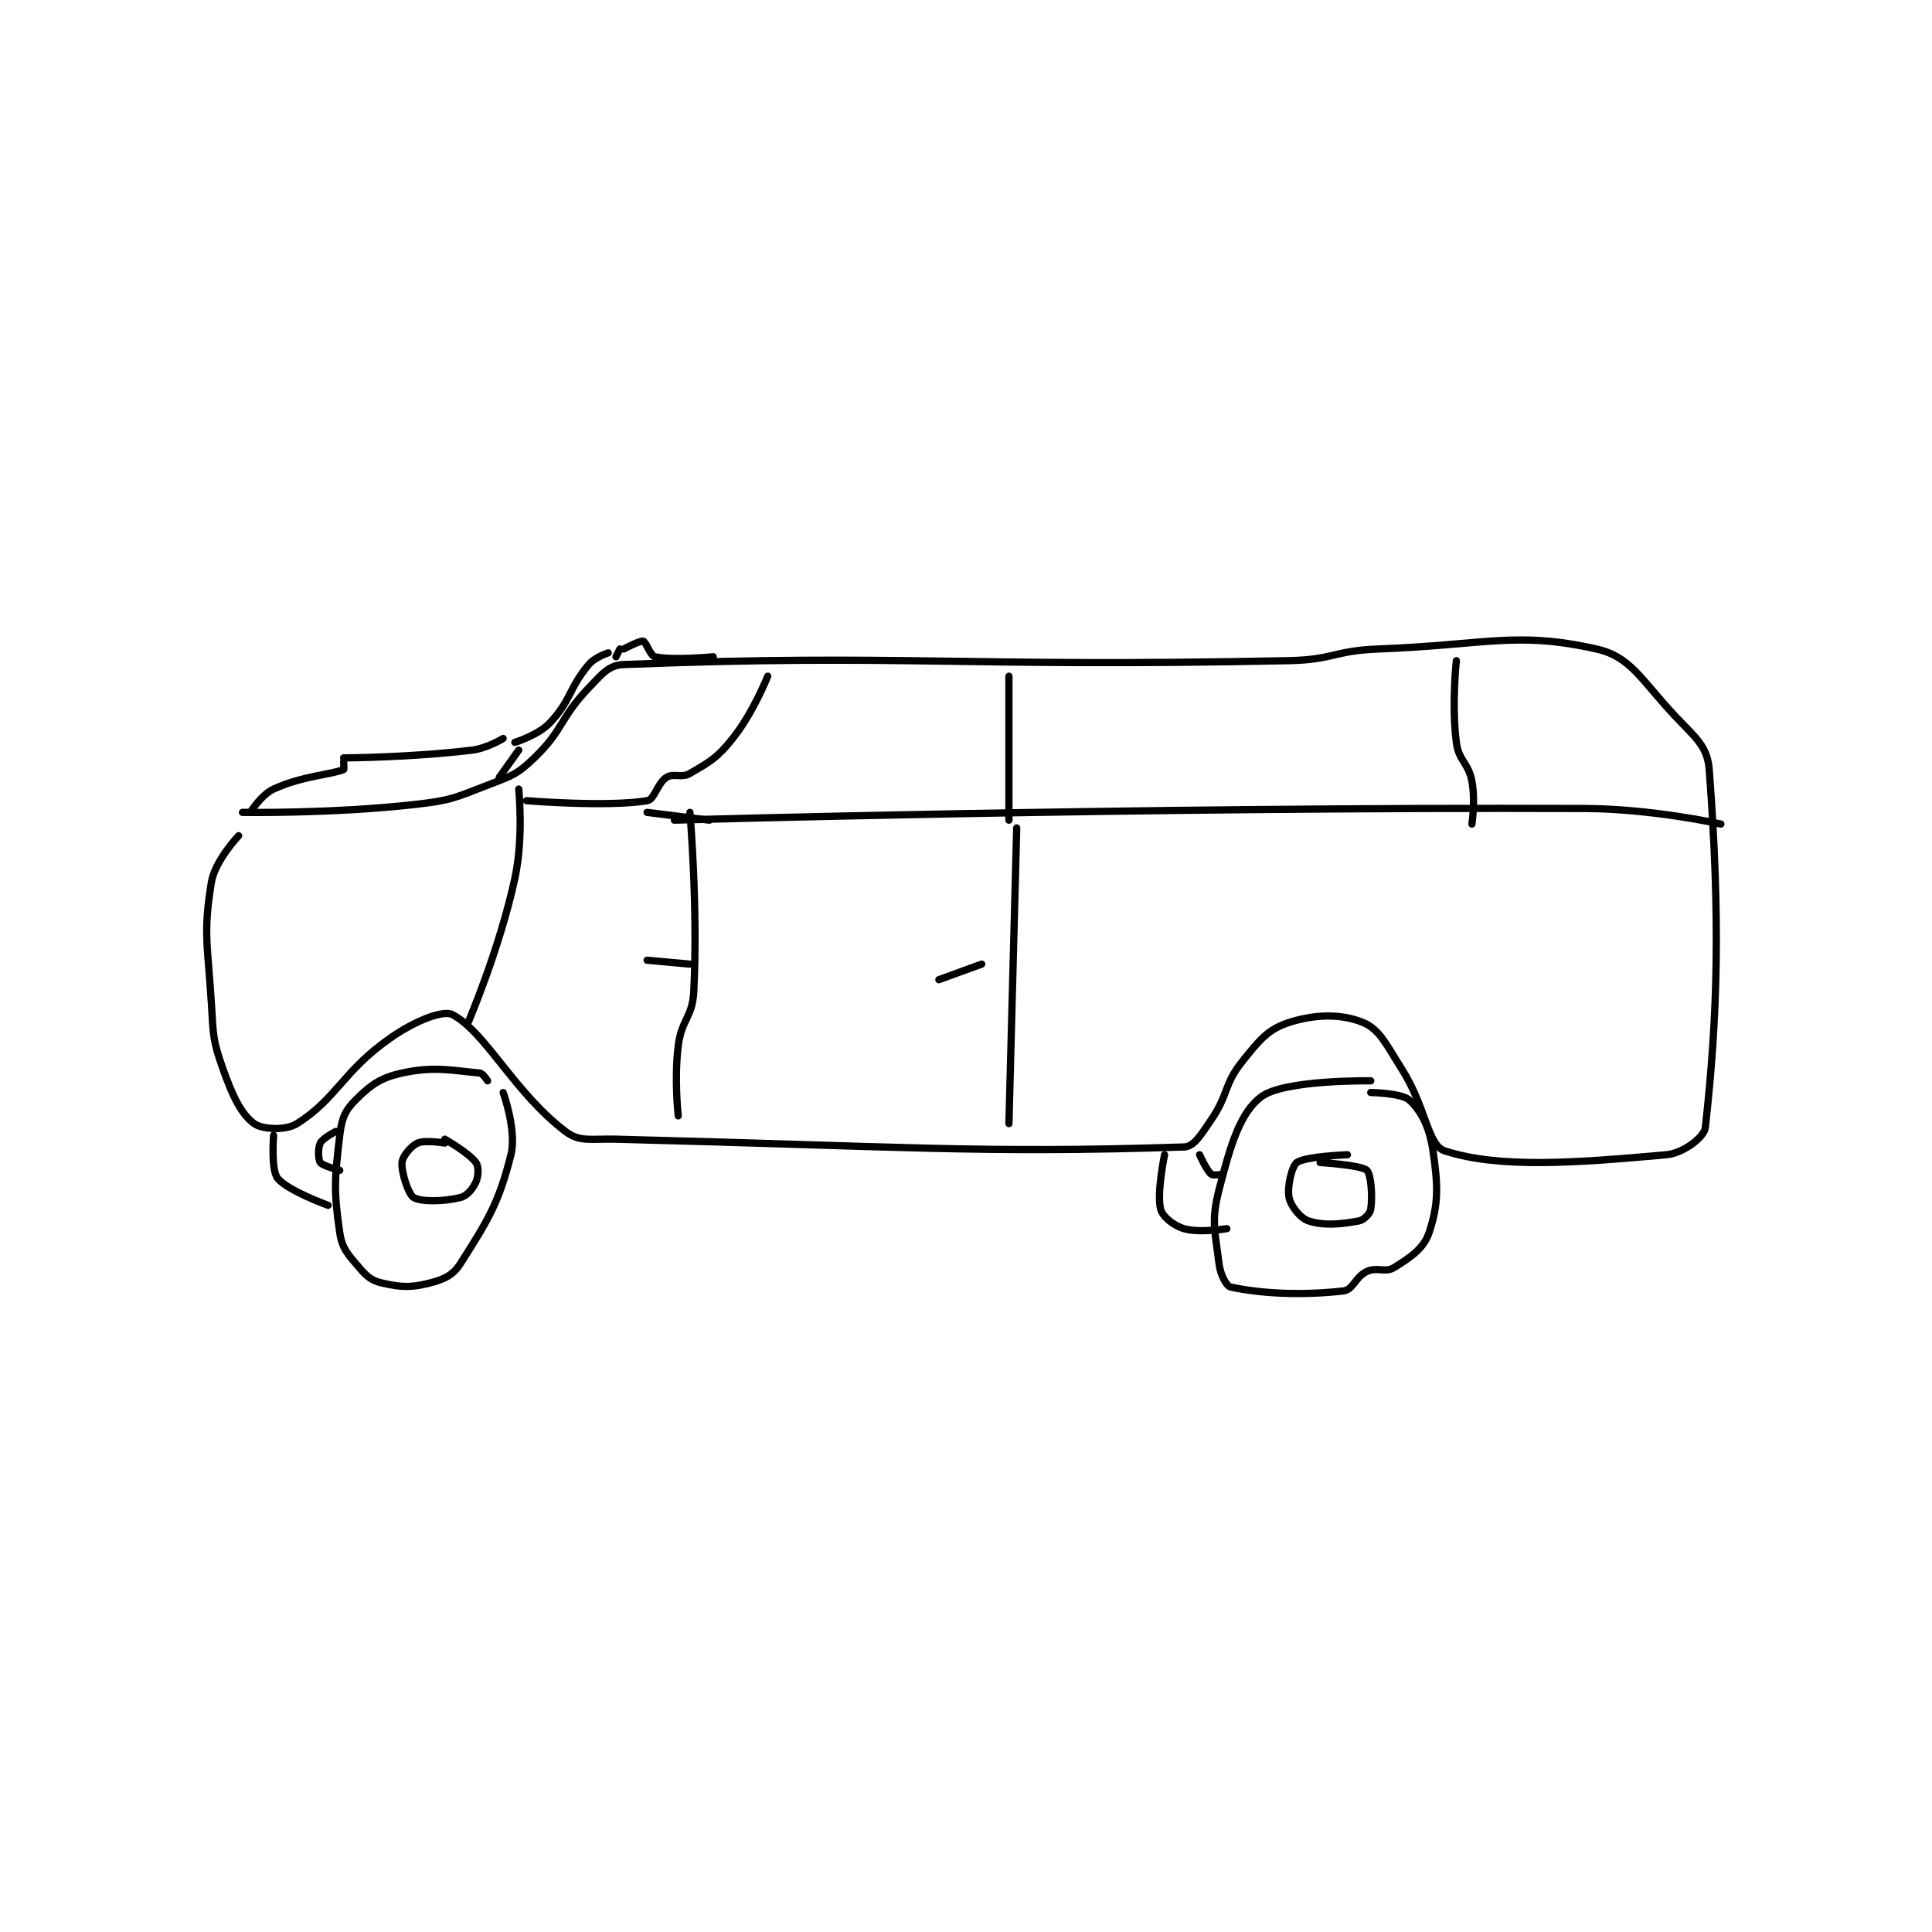<?xml version="1.0" encoding="utf-8"?>
<!DOCTYPE svg PUBLIC "-//W3C//DTD SVG 1.1//EN" "http://www.w3.org/Graphics/SVG/1.1/DTD/svg11.dtd">
<svg viewBox="0 0 800 800" preserveAspectRatio="xMinYMin meet" xmlns="http://www.w3.org/2000/svg" version="1.1">
<g fill="none" stroke="black" stroke-linecap="round" stroke-linejoin="round" stroke-width="1.863">
<g transform="translate(87.52,265.505) scale(1.611) translate(-33,-152.533)">
<path id="0" d="M41 196.533 C41 196.533 63.644 196.906 85 194.533 C94.444 193.484 95.225 192.93 104 189.533 C110.165 187.147 111.478 186.882 116 182.533 C123.559 175.265 122.55 172.307 130 164.533 C133.468 160.915 135.118 158.684 139 158.533 C210.904 155.737 225.179 159.282 310 157.533 C321.438 157.298 321.556 154.968 333 154.533 C360.725 153.481 368.305 149.904 389 154.533 C397.797 156.501 400.473 162.418 409 171.533 C414.353 177.256 417.536 179.388 418 185.533 C420.904 224.016 420.164 249.057 417 277.533 C416.721 280.041 411.313 284.147 407 284.533 C383.904 286.602 364.198 288.127 350 283.533 C345.593 282.108 345.2 272.276 339 262.533 C334.934 256.144 333.297 252.311 329 250.533 C323.545 248.276 316.726 248.364 310 250.533 C304.61 252.272 302.435 254.989 298 260.533 C293.158 266.586 294.556 268.851 290 275.533 C287.378 279.38 285.601 282.448 283 282.533 C230.501 284.249 209.277 282.352 137 280.533 C130.542 280.371 127.706 281.357 124 278.533 C110.767 268.451 103.563 253.1 95 248.533 C92.564 247.234 85.296 250.126 79 254.533 C66.72 263.129 65.228 270.104 55 276.533 C52.026 278.403 45.995 278.003 44 276.533 C40.678 274.086 38.5 269.578 36 262.533 C33.318 254.976 33.527 253.964 33 245.533 C32.05 230.328 30.865 227.646 33 214.533 C33.905 208.975 40 202.533 40 202.533 "/>
<path id="1" d="M104 265.533 C104 265.533 102.788 263.605 102 263.533 C94.774 262.876 90.288 261.72 82 263.533 C76.393 264.76 73.896 266.638 70 270.533 C67.335 273.199 66.503 275.257 66 279.533 C64.672 290.823 64.42 293.789 66 304.533 C66.615 308.717 68.09 310.094 71 313.533 C72.996 315.893 74.246 316.921 77 317.533 C81.798 318.599 84.179 318.739 89 317.533 C92.716 316.604 95.07 315.566 97 312.533 C103.936 301.633 106.862 297.086 110 284.533 C111.556 278.307 108 268.533 108 268.533 "/>
<path id="2" d="M331 265.533 C331 265.533 309.047 265.192 303 269.533 C297.47 273.503 294.933 282.068 292 293.533 C289.922 301.657 290.992 304.131 292 312.533 C292.337 315.346 293.877 318.288 295 318.533 C302.612 320.198 313.138 320.775 324 319.533 C326.471 319.251 327.067 315.887 330 314.533 C332.635 313.317 334.779 314.921 337 313.533 C341.259 310.871 344.638 308.62 346 304.533 C348.422 297.268 348.336 292.618 347 283.533 C346.111 277.485 344.055 273.397 341 270.533 C339.005 268.663 331 268.533 331 268.533 "/>
<path id="3" d="M43 196.533 C43 196.533 45.837 191.983 49 190.533 C56.334 187.172 63.52 186.887 67 185.533 C67.136 185.481 67 183.533 67 183.533 "/>
<path id="4" d="M107 187.533 L112 180.533 "/>
<path id="5" d="M67 182.533 C67 182.533 84.337 182.444 100 180.533 C103.942 180.053 108 177.533 108 177.533 "/>
<path id="6" d="M137 156.533 L138 154.533 "/>
<path id="7" d="M111 178.533 C111 178.533 116.982 176.71 120 173.533 C125.457 167.79 124.801 164.772 130 158.533 C131.597 156.617 135 155.533 135 155.533 "/>
<path id="8" d="M139 154.533 C139 154.533 143.16 152.323 144 152.533 C144.747 152.72 145.814 156.27 147 156.533 C151.574 157.55 162 156.533 162 156.533 "/>
<path id="9" d="M93 281.533 C93 281.533 87.914 280.663 86 281.533 C84.285 282.313 82.112 284.968 82 286.533 C81.814 289.136 83.662 294.731 85 295.533 C86.911 296.68 92.886 296.562 97 295.533 C98.714 295.105 100.219 293.291 101 291.533 C101.676 290.012 101.761 287.58 101 286.533 C99.201 284.06 93 280.533 93 280.533 "/>
<path id="10" d="M325 284.533 C325 284.533 314.184 284.932 312 286.533 C310.702 287.486 309.463 292.851 310 295.533 C310.437 297.717 312.882 300.827 315 301.533 C318.934 302.845 323.425 302.391 328 301.533 C329.254 301.298 330.827 299.661 331 298.533 C331.493 295.326 331.099 289.548 330 288.533 C328.512 287.16 318 286.533 318 286.533 "/>
<path id="11" d="M49 279.533 C49 279.533 48.282 288.324 50 290.533 C52.496 293.743 63 297.533 63 297.533 "/>
<path id="12" d="M65 278.533 C65 278.533 61.64 280.253 61 281.533 C60.36 282.813 60.444 285.755 61 286.533 C61.62 287.401 66 288.533 66 288.533 "/>
<path id="13" d="M278 284.533 C278 284.533 275.94 294.505 277 298.533 C277.508 300.463 280.313 302.743 283 303.533 C286.957 304.697 294 303.533 294 303.533 "/>
<path id="14" d="M287 284.533 C287 284.533 288.787 288.523 290 289.533 C290.508 289.956 293 289.533 293 289.533 "/>
<path id="15" d="M114 193.533 C114 193.533 134.857 195.224 145 193.533 C146.963 193.206 147.576 189.076 150 187.533 C151.824 186.372 153.866 187.788 156 186.533 C161.278 183.429 162.951 182.594 167 177.533 C172.277 170.937 176 161.533 176 161.533 "/>
<path id="16" d="M152 198.533 C152 198.533 269.942 195.102 386 195.533 C403.367 195.598 421 199.533 421 199.533 "/>
<path id="17" d="M238 161.533 L238 198.533 "/>
<path id="18" d="M353 157.533 C353 157.533 351.761 168.931 353 178.533 C353.62 183.342 356.08 183.706 357 188.533 C357.94 193.468 357 199.533 357 199.533 "/>
<path id="19" d="M156 196.533 C156 196.533 158.095 220.628 157 242.533 C156.661 249.303 153.858 249.667 153 256.533 C151.935 265.057 153 274.533 153 274.533 "/>
<path id="20" d="M112 190.533 C112 190.533 113.316 202.844 111 213.533 C107.05 231.766 99 250.533 99 250.533 "/>
<path id="21" d="M145 234.533 L156 235.533 "/>
<path id="22" d="M145 196.533 L161 198.533 "/>
<path id="23" d="M240 200.533 L238 276.533 "/>
<path id="24" d="M220 239.533 L231 235.533 "/>
</g>
</g>
</svg>
